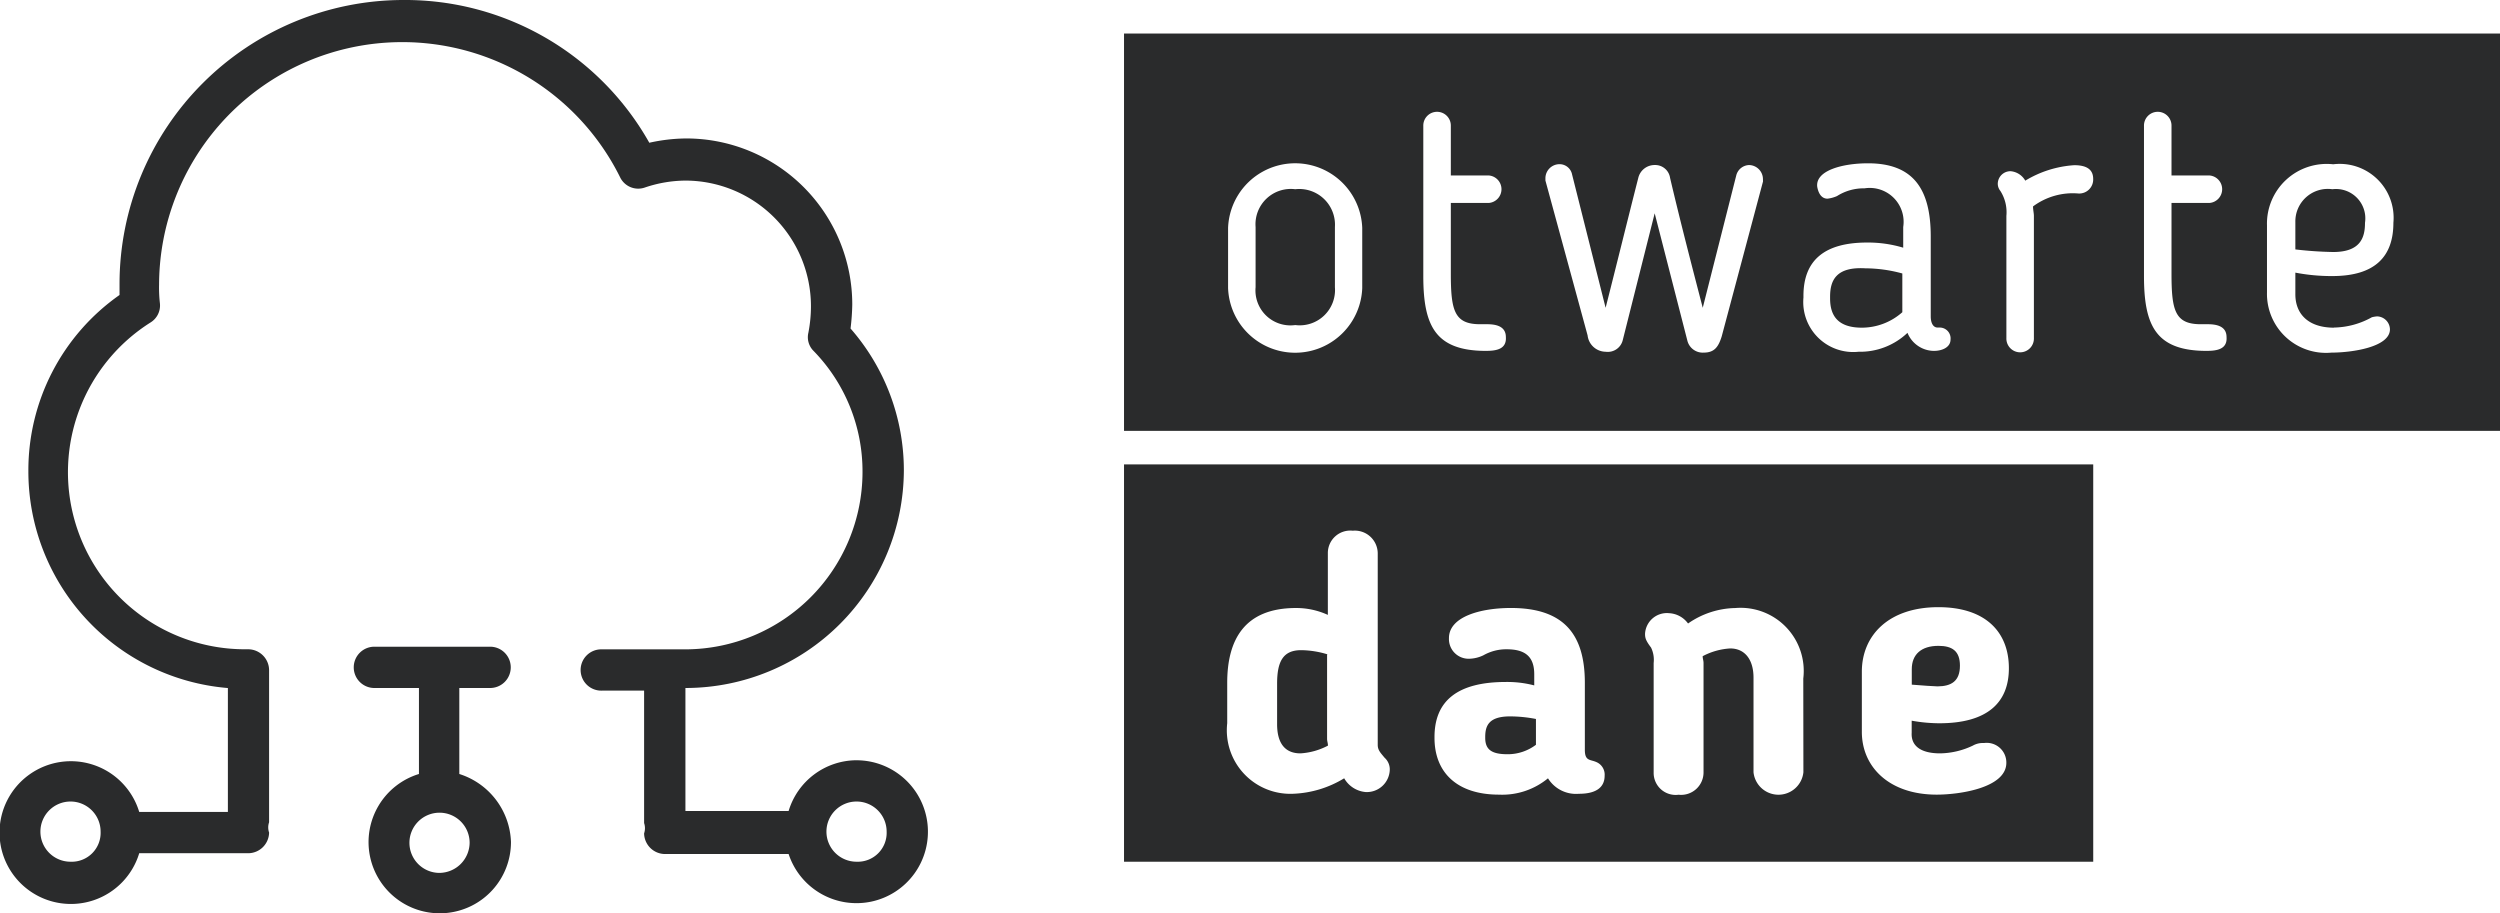 <svg xmlns="http://www.w3.org/2000/svg" width="107.149" height="39.145" viewBox="0 0 107.149 39.145">
  <defs>
    <style>.a {
      fill: #2a2b2c;
    }</style>
  </defs>
  <g transform="translate(0 0)">
    <g transform="translate(48.175 1.438)">
      <path class="a"
            d="M273.186,51.638a1.259,1.259,0,0,0-1.4-1.438,1.392,1.392,0,0,0-1.585,1.4V52.78a16.164,16.164,0,0,0,1.622.111C273,52.891,273.186,52.264,273.186,51.638Z"
            transform="translate(-219.998 -43.528)"/>
      <path class="a"
            d="M151,50.2a1.514,1.514,0,0,0-1.7,1.622V54.4a1.5,1.5,0,0,0,1.7,1.622,1.514,1.514,0,0,0,1.7-1.622v-2.58A1.531,1.531,0,0,0,151,50.2Z"
            transform="translate(-143.661 -43.528)"/>
      <path class="a"
            d="M216.1,60.606v.074c0,.737.332,1.253,1.364,1.253a2.618,2.618,0,0,0,1.732-.663V59.61a6.08,6.08,0,0,0-1.585-.221C216.358,59.316,216.1,59.905,216.1,60.606Z"
            transform="translate(-185.838 -49.327)"/>
      <path class="a"
            d="M134,32.1V49.129h58.975V32.1Zm10.21,10.91a2.877,2.877,0,0,1-5.75,0V40.43a2.877,2.877,0,0,1,5.75,0Zm5.308,2.691c-2.175,0-2.691-1.069-2.691-3.207v-6.45a.59.59,0,0,1,1.18,0v2.138h1.622a.591.591,0,0,1,0,1.179h-1.622v3.022c0,1.585.147,2.175,1.253,2.175h.295c.369,0,.811.074.811.553C150.4,45.627,149.96,45.7,149.518,45.7Zm11.869-7.261-1.769,6.635c-.147.479-.332.7-.774.7a.679.679,0,0,1-.7-.516l-1.4-5.455-1.364,5.418a.661.661,0,0,1-.737.516.788.788,0,0,1-.774-.7L152.061,38.4v-.111a.606.606,0,0,1,.59-.59.548.548,0,0,1,.553.442l1.437,5.713c.479-1.88.921-3.686,1.4-5.566a.718.718,0,0,1,.7-.553.644.644,0,0,1,.663.553c.442,1.88.921,3.723,1.4,5.566l1.437-5.676a.587.587,0,0,1,.553-.442.606.606,0,0,1,.59.59Zm7.335,7.261a1.235,1.235,0,0,1-1.143-.774,2.951,2.951,0,0,1-2.1.811,2.142,2.142,0,0,1-2.359-2.322v-.074c0-1.511.885-2.285,2.728-2.285a5.239,5.239,0,0,1,1.548.221v-.885a1.452,1.452,0,0,0-1.659-1.659,2.133,2.133,0,0,0-1.18.332,1.428,1.428,0,0,1-.405.111c-.295,0-.405-.295-.442-.516-.074-.7,1.106-1,2.175-1,1.917,0,2.691,1.069,2.691,3.133v3.428c0,.295.111.479.295.479h.111a.466.466,0,0,1,.442.516C169.422,45.554,169.053,45.7,168.722,45.7Zm6.192-6.745a2.855,2.855,0,0,0-1.954.553c0,.147.037.295.037.405v5.234a.59.59,0,1,1-1.179,0V39.914a1.7,1.7,0,0,0-.258-1.069.49.49,0,0,1-.111-.295A.543.543,0,0,1,172,38a.8.8,0,0,1,.627.405,4.619,4.619,0,0,1,2.1-.663c.627,0,.811.258.811.59A.6.6,0,0,1,174.914,38.956Zm5.492,6.745c-2.175,0-2.691-1.069-2.691-3.207v-6.45a.59.59,0,0,1,1.18,0v2.138h1.622a.591.591,0,0,1,0,1.179h-1.622v3.022c0,1.585.147,2.175,1.253,2.175h.295c.369,0,.811.074.811.553C181.291,45.627,180.848,45.7,180.406,45.7Zm5.455-1a3.439,3.439,0,0,0,1.622-.442,1.3,1.3,0,0,1,.221-.037.567.567,0,0,1,.553.553c0,.774-1.659,1-2.506,1a2.529,2.529,0,0,1-2.764-2.58V40.32a2.56,2.56,0,0,1,2.838-2.617,2.31,2.31,0,0,1,2.58,2.506c0,1.438-.774,2.285-2.617,2.285a8.185,8.185,0,0,1-1.585-.147v.921C184.2,44.116,184.755,44.706,185.861,44.706Z"
            transform="translate(-134 -32.1)"/>
    </g>
    <g transform="translate(48.175 19.904)">
      <path class="a"
            d="M176,112.385v.037c0,.516.295.7.958.7a2.006,2.006,0,0,0,1.216-.405v-1.106a5.916,5.916,0,0,0-1.106-.111C176.147,111.5,176,111.905,176,112.385Z"
            transform="translate(-160.519 -100.7)"/>
      <path class="a"
            d="M153.975,103.984a3.969,3.969,0,0,0-1.143-.184c-.774,0-1.032.479-1.032,1.438v1.732c0,.811.332,1.253,1,1.253a2.882,2.882,0,0,0,1.179-.332c0-.111-.037-.184-.037-.295v-3.612Z"
            transform="translate(-145.239 -95.838)"/>
      <path class="a"
            d="M134,82.2V99.229h41.54V82.2Zm10.357,14.043a1.178,1.178,0,0,1-.921-.59,4.51,4.51,0,0,1-2.175.663,2.723,2.723,0,0,1-2.838-3.022V91.562c0-1.843.737-3.207,2.949-3.207a3.26,3.26,0,0,1,1.364.295V86a.962.962,0,0,1,1.069-.958.982.982,0,0,1,1.069.958v8.22c0,.221.111.332.295.553a.669.669,0,0,1,.221.516A.985.985,0,0,1,144.357,96.243Zm9.141.074a1.414,1.414,0,0,1-1.327-.663,3.082,3.082,0,0,1-2.1.7c-1.806,0-2.764-.958-2.764-2.433v-.037c0-1.585,1.032-2.359,3.059-2.359a4.579,4.579,0,0,1,1.216.147v-.479c0-.737-.369-1.069-1.18-1.069a1.983,1.983,0,0,0-1,.258,1.48,1.48,0,0,1-.59.147.844.844,0,0,1-.885-.885c0-.921,1.364-1.29,2.654-1.29,2.248,0,3.17,1.106,3.17,3.207v2.875c0,.479.221.405.479.516a.584.584,0,0,1,.369.59C154.6,95.985,154.31,96.317,153.5,96.317Zm9.62-.921a1.075,1.075,0,0,1-2.138,0V91.341c0-.774-.369-1.253-1-1.253a2.882,2.882,0,0,0-1.179.332c0,.111.037.184.037.295V95.4a.962.962,0,0,1-1.069.958.943.943,0,0,1-1.069-.958V90.715a1.21,1.21,0,0,0-.111-.663c-.221-.295-.258-.405-.258-.59a.937.937,0,0,1,1.032-.885,1.07,1.07,0,0,1,.811.442,3.654,3.654,0,0,1,2.027-.663,2.706,2.706,0,0,1,2.912,3.022Zm5.861-.811a3.373,3.373,0,0,0,1.4-.332.867.867,0,0,1,.479-.111.842.842,0,0,1,.958.848c0,1.069-1.99,1.364-2.986,1.364-2.027,0-3.207-1.179-3.207-2.691v-2.58c0-1.548,1.143-2.764,3.28-2.764,2.027,0,3.022,1.069,3.022,2.617,0,1.474-.921,2.359-2.986,2.359a6.7,6.7,0,0,1-1.18-.111V93.7C167.726,94.253,168.132,94.585,168.98,94.585Z"
            transform="translate(-134 -82.2)"/>
      <path class="a"
            d="M227.664,104.148c0-.627-.332-.848-.921-.848-.737,0-1.143.369-1.143,1v.663c.479.037.958.074,1.106.074C227.3,105.032,227.664,104.811,227.664,104.148Z"
            transform="translate(-191.837 -95.523)"/>
    </g>
    <path class="a"
          d="M40.012,60.784A3.052,3.052,0,0,0,37.1,62.958H32.677V57.687h.037a9.36,9.36,0,0,0,9.325-9.325,9.231,9.231,0,0,0-2.285-6.082,9.713,9.713,0,0,0,.074-1.032,7.118,7.118,0,0,0-7.114-7.114,7.459,7.459,0,0,0-1.585.184A12.008,12.008,0,0,0,20.587,28.2,12.176,12.176,0,0,0,8.423,40.364v.479A9.176,9.176,0,0,0,4.516,48.4a9.318,9.318,0,0,0,8.551,9.289V63h-3.8a3.059,3.059,0,1,0,0,1.769h4.681a.9.9,0,0,0,.885-.885.682.682,0,0,1,0-.442V56.913a.9.9,0,0,0-.885-.885H13.8A7.589,7.589,0,0,1,9.75,42.022a.855.855,0,0,0,.405-.811,5.972,5.972,0,0,1-.037-.811,10.422,10.422,0,0,1,19.757-4.607.861.861,0,0,0,1.069.442,5.515,5.515,0,0,1,1.732-.295,5.388,5.388,0,0,1,5.381,5.381,6,6,0,0,1-.111,1.143.827.827,0,0,0,.221.774,7.394,7.394,0,0,1,2.1,5.2,7.606,7.606,0,0,1-7.593,7.593H29.1a.885.885,0,1,0,0,1.769h1.806v5.676a.682.682,0,0,1,0,.442.9.9,0,0,0,.885.885H37.1a3.062,3.062,0,1,0,2.912-4.018ZM6.322,65.133a1.29,1.29,0,1,1,1.29-1.29A1.239,1.239,0,0,1,6.322,65.133Zm33.689,0a1.29,1.29,0,1,1,1.29-1.29A1.239,1.239,0,0,1,40.012,65.133Z"
          transform="translate(-3.3 -28.2)"/>
    <path class="a"
          d="M49,108.855v-3.686h1.29a.885.885,0,1,0,0-1.769h-4.9a.885.885,0,1,0,0,1.769h1.88v3.686a3.052,3.052,0,1,0,3.944,2.912A3.169,3.169,0,0,0,49,108.855Zm-.848,4.239a1.29,1.29,0,1,1,1.29-1.29A1.306,1.306,0,0,1,48.149,113.094Z"
          transform="translate(-29.314 -75.682)"/>
  </g>
</svg>
